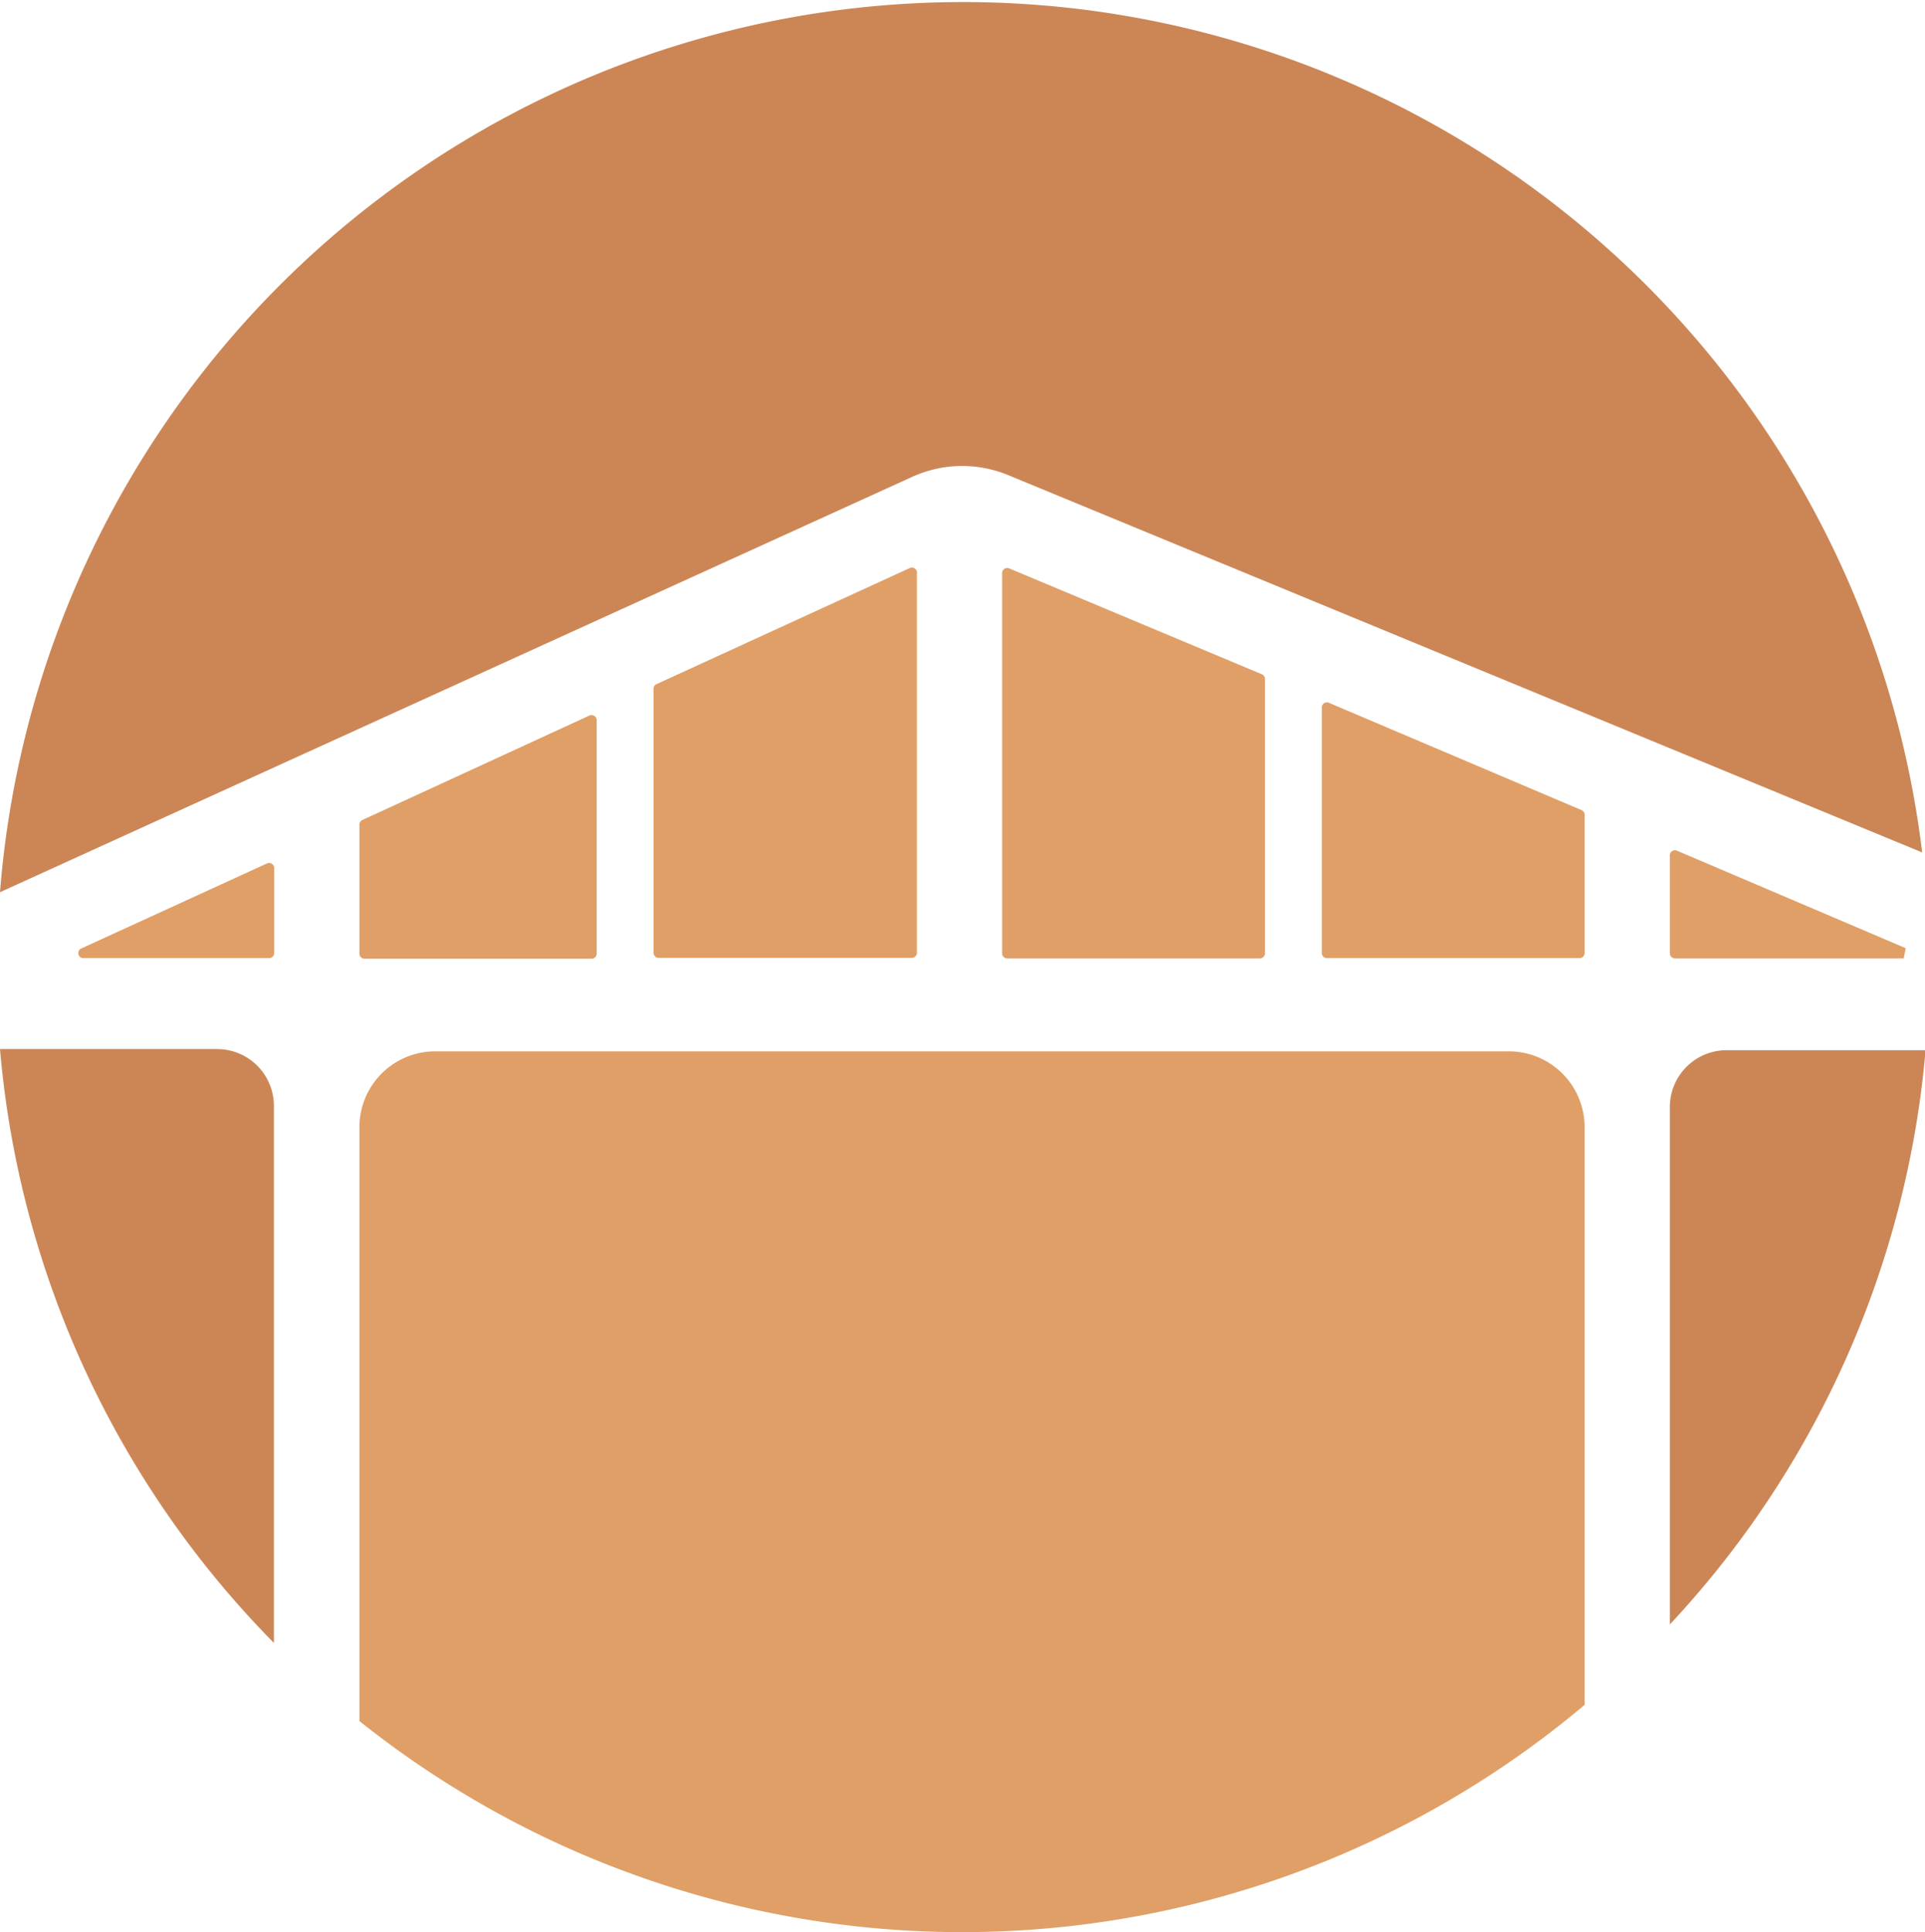 <svg xmlns="http://www.w3.org/2000/svg" viewBox="0 0 67.75 68"><defs><style>.cls-1{fill:#cc8656;}.cls-2{fill:#e09f66;}</style></defs><title>Zasób 4</title><g id="Warstwa_2" data-name="Warstwa 2"><g id="Warstwa_1-2" data-name="Warstwa 1"><path class="cls-1" d="M35.48,16.72,67.65,30A34,34,0,0,0,0,31.4L32.11,16.78A4.24,4.24,0,0,1,35.48,16.72Z"/><path class="cls-2" d="M58.77,30.09v3.46a.18.18,0,0,0,.18.18H67l.07-.36L59,29.93A.18.18,0,0,0,58.77,30.09Z"/><path class="cls-2" d="M46.69,33.72h8.9a.18.18,0,0,0,.18-.18V28.67a.18.18,0,0,0-.11-.16l-8.9-3.78a.18.18,0,0,0-.24.16v8.66A.18.18,0,0,0,46.69,33.72Z"/><path class="cls-1" d="M58.77,57.17a33.86,33.86,0,0,0,9-20.21h-7a2,2,0,0,0-2,2Z"/><path class="cls-2" d="M44.52,33.55V23.89a.18.18,0,0,0-.11-.16L35.51,20a.18.18,0,0,0-.24.16V33.55a.18.18,0,0,0,.18.18h8.9A.18.18,0,0,0,44.52,33.55Z"/><path class="cls-2" d="M32.27,33.55V20.19A.18.18,0,0,0,32,20l-8.9,4.08a.18.18,0,0,0-.1.16v9.29a.18.18,0,0,0,.18.18h8.9A.18.18,0,0,0,32.27,33.55Z"/><path class="cls-2" d="M9.39,30.39l-6.55,3a.18.18,0,0,0,.07.33H9.47a.18.18,0,0,0,.18-.18v-3A.18.18,0,0,0,9.39,30.39Z"/><path class="cls-2" d="M55.77,39.64A2.67,2.67,0,0,0,53.09,37H15.32a2.67,2.67,0,0,0-2.67,2.67v20.9A34,34,0,0,0,55.77,60Z"/><path class="cls-2" d="M21,33.55V25.34a.18.18,0,0,0-.25-.16l-8,3.68a.18.18,0,0,0-.1.16v4.54a.18.18,0,0,0,.18.18h8A.18.18,0,0,0,21,33.55Z"/><path class="cls-1" d="M9.64,57.82V38.92a2,2,0,0,0-2-2H0A33.88,33.88,0,0,0,9.64,57.82Z"/></g></g></svg>